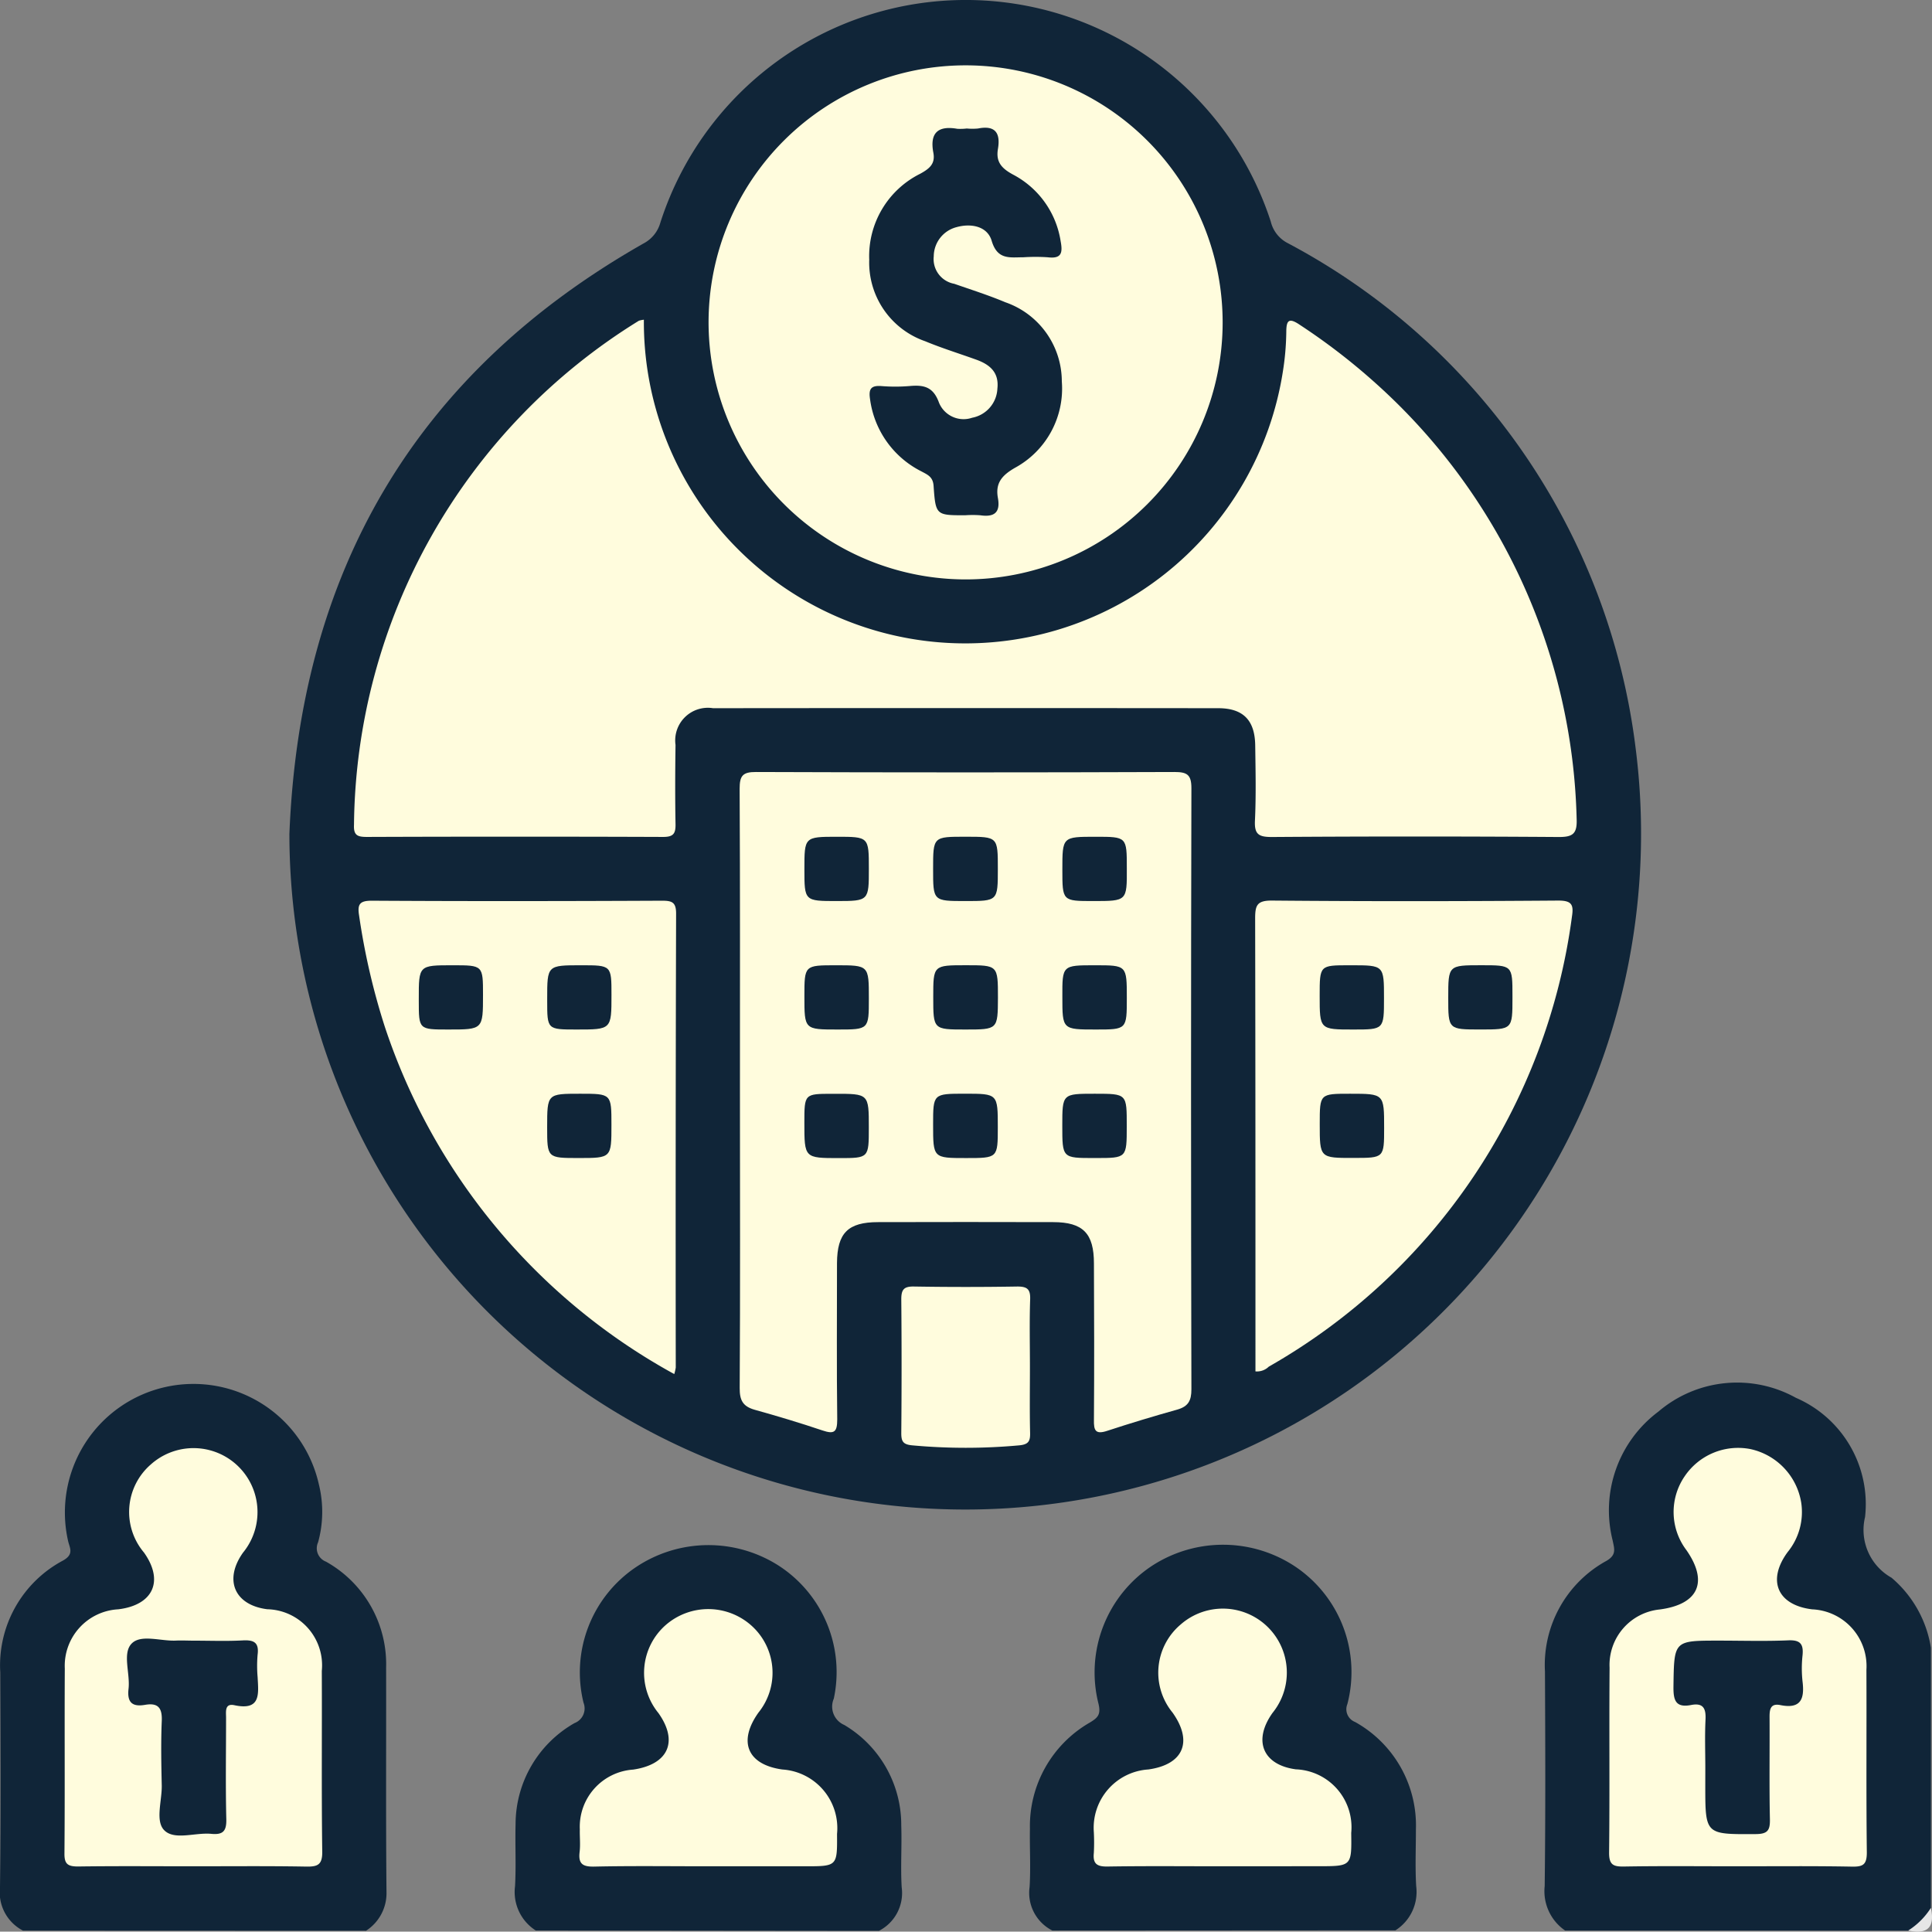 <svg id="Grupo_128211" data-name="Grupo 128211" xmlns="http://www.w3.org/2000/svg" width="56.711" height="56.701" viewBox="0 0 56.711 56.701">
  <rect x="0" y="0" width="56.711" height="56.701" fill="#808080" stroke="none"/>
  <path id="Trazado_155147" data-name="Trazado 155147" d="M910.683,2129a1.4,1.4,0,0,1-.6-1.305c.026-2.1.018-4.2.008-6.3a3.484,3.484,0,0,1,1.808-3.248c.3-.176.227-.354.181-.589a3.617,3.617,0,0,1,1.339-3.789,3.558,3.558,0,0,1,4.039-.406,3.4,3.4,0,0,1,2.029,3.5,1.607,1.607,0,0,0,.776,1.78,3.384,3.384,0,0,1,1.157,2.058v7.637a.829.829,0,0,1-.664.664Z" transform="translate(-864.741 -2072.332)" fill="#102538"/>
  <path id="Trazado_155148" data-name="Trazado 155148" d="M598.551,2129.2a1.266,1.266,0,0,1-.674-1.271c.025-2.1.016-4.2.008-6.305a3.485,3.485,0,0,1,1.842-3.287c.339-.189.189-.378.146-.586a3.773,3.773,0,0,1,7.364-1.649,3.354,3.354,0,0,1-.023,1.7.42.42,0,0,0,.232.568,3.447,3.447,0,0,1,1.765,3.111c.005,2.194-.01,4.388.011,6.582a1.311,1.311,0,0,1-.6,1.141Z" transform="translate(-597.877 -2072.53)" fill="#102538"/>
  <path id="Trazado_155149" data-name="Trazado 155149" d="M806.618,2157.012a1.239,1.239,0,0,1-.668-1.276c.036-.569,0-1.143.01-1.715a3.506,3.506,0,0,1,1.765-3.118c.228-.139.321-.23.249-.543a3.748,3.748,0,0,1,1.571-4.055,3.824,3.824,0,0,1,4.218.034,3.728,3.728,0,0,1,1.515,4.026.4.4,0,0,0,.226.525,3.475,3.475,0,0,1,1.786,3.157c0,.553-.024,1.108.008,1.659a1.336,1.336,0,0,1-.608,1.3Z" transform="translate(-775.728 -2100.344)" fill="#102538"/>
  <path id="Trazado_155150" data-name="Trazado 155150" d="M702.561,2157.014a1.339,1.339,0,0,1-.609-1.3c.034-.607,0-1.217.016-1.825a3.418,3.418,0,0,1,1.73-2.963.461.461,0,0,0,.264-.6,3.723,3.723,0,0,1,1.529-3.971,3.825,3.825,0,0,1,4.218-.039,3.721,3.721,0,0,1,1.6,3.892.587.587,0,0,0,.308.773,3.409,3.409,0,0,1,1.672,2.942c.021.608-.023,1.219.013,1.825a1.246,1.246,0,0,1-.668,1.276Z" transform="translate(-686.834 -2100.347)" fill="#102538"/>
  <path id="Trazado_155151" data-name="Trazado 155151" d="M983.571,2219.748a2.146,2.146,0,0,0,.664-.664Q984.422,2219.936,983.571,2219.748Z" transform="translate(-927.557 -2163.081)" fill="#e6e6e6"/>
  <path id="Trazado_155152" data-name="Trazado 155152" d="M656.361,1857.963c.3-7.677,3.658-13.53,10.4-17.359a.988.988,0,0,0,.49-.609,9.415,9.415,0,0,1,17.917-.033.966.966,0,0,0,.471.62,19.47,19.47,0,0,1,10.238,14.828,19.838,19.838,0,1,1-39.515,2.553Z" transform="translate(-647.867 -1833.46)" fill="#102538"/>
  <path id="Trazado_155153" data-name="Trazado 155153" d="M926.867,2138.353c-1.106,0-2.212-.012-3.318.007-.325.006-.443-.056-.439-.416.02-1.806,0-3.612.014-5.419a1.636,1.636,0,0,1,1.469-1.71c1.14-.15,1.437-.806.787-1.741a1.855,1.855,0,0,1-.052-2.169,1.892,1.892,0,0,1,1.922-.8,1.922,1.922,0,0,1,1.5,1.58,1.858,1.858,0,0,1-.4,1.446c-.611.832-.3,1.556.721,1.68a1.669,1.669,0,0,1,1.592,1.775c.008,1.787-.009,3.575.012,5.363,0,.362-.117.42-.439.414C929.116,2138.342,927.991,2138.353,926.867,2138.353Z" transform="translate(-875.877 -2083.571)" fill="#fffcdd"/>
  <path id="Trazado_155154" data-name="Trazado 155154" d="M614.655,2138.386c-1.124,0-2.249-.01-3.373.006-.305,0-.406-.072-.4-.392.015-1.806,0-3.612.01-5.418a1.661,1.661,0,0,1,1.568-1.739c1.028-.124,1.35-.833.756-1.667a1.845,1.845,0,0,1,.2-2.584,1.878,1.878,0,0,1,2.707,2.588c-.568.8-.25,1.54.713,1.661a1.646,1.646,0,0,1,1.6,1.809c.008,1.77-.011,3.539.013,5.308.005.392-.142.442-.474.437C616.867,2138.375,615.761,2138.386,614.655,2138.386Z" transform="translate(-608.99 -2083.604)" fill="#fffcdd"/>
  <path id="Trazado_155155" data-name="Trazado 155155" d="M822.721,2166.22c-1.125,0-2.249-.011-3.374.007-.312.005-.433-.083-.4-.4a5.97,5.97,0,0,0,0-.608,1.715,1.715,0,0,1,1.6-1.841c1.031-.144,1.317-.817.71-1.67a1.849,1.849,0,0,1,.236-2.583,1.878,1.878,0,0,1,2.7,2.592c-.581.814-.288,1.526.683,1.657a1.7,1.7,0,0,1,1.626,1.866c.014.978.014.978-.967.978Z" transform="translate(-786.839 -2111.438)" fill="#fffcdd"/>
  <path id="Trazado_155156" data-name="Trazado 155156" d="M718.721,2166.232c-1.106,0-2.213-.015-3.318.009-.345.007-.464-.091-.423-.43.026-.218,0-.442.006-.663a1.681,1.681,0,0,1,1.565-1.754c1.034-.151,1.335-.824.742-1.66a1.866,1.866,0,0,1,.217-2.586,1.9,1.9,0,0,1,2.52.025,1.859,1.859,0,0,1,.2,2.547c-.609.855-.326,1.528.7,1.671a1.725,1.725,0,0,1,1.606,1.892c.007.949.007.949-.942.949Z" transform="translate(-697.966 -2111.45)" fill="#fffcdd"/>
  <path id="Trazado_155157" data-name="Trazado 155157" d="M678,1898.1a9.435,9.435,0,0,0,18.757,1.52,7.918,7.918,0,0,0,.1-1.154c0-.35.075-.433.391-.22a18.479,18.479,0,0,1,2.232,1.718,17.735,17.735,0,0,1,5.9,12.784c.019.445-.113.54-.539.536q-4.205-.029-8.411,0c-.377,0-.512-.075-.493-.477.035-.737.018-1.475.008-2.213s-.353-1.09-1.085-1.091q-7.416-.007-14.831,0a.958.958,0,0,0-1.1,1.079c-.011.775-.014,1.55,0,2.324.006.283-.068.377-.366.376q-4.344-.016-8.688,0c-.267,0-.4-.035-.384-.352a17.578,17.578,0,0,1,8.362-14.8A.729.729,0,0,1,678,1898.1Z" transform="translate(-659.1 -1888.715)" fill="#fffcdd"/>
  <path id="Trazado_155158" data-name="Trazado 155158" d="M747.4,1998.82c0-2.932.007-5.864-.009-8.8,0-.38.086-.495.481-.493q6.14.023,12.28,0c.371,0,.5.074.5.476q-.021,8.823,0,17.646c0,.331-.092.5-.412.593-.69.193-1.377.4-2.056.623-.35.117-.4-.012-.393-.321.011-1.53.007-3.061,0-4.592,0-.882-.32-1.21-1.191-1.212q-2.572-.007-5.145,0c-.885,0-1.2.321-1.206,1.2,0,1.53-.012,3.061.007,4.591,0,.373-.089.44-.433.324-.661-.223-1.33-.423-2-.61-.343-.1-.432-.283-.43-.633C747.411,2004.684,747.4,2001.752,747.4,1998.82Z" transform="translate(-725.68 -1966.866)" fill="#fffcdd"/>
  <path id="Trazado_155159" data-name="Trazado 155159" d="M741.093,1853.982a7.545,7.545,0,1,1,7.525,7.583A7.553,7.553,0,0,1,741.093,1853.982Z" transform="translate(-720.294 -1844.557)" fill="#fffcdd"/>
  <path id="Trazado_155160" data-name="Trazado 155160" d="M679.6,2029.406a18.13,18.13,0,0,1-8.493-10.185,19.985,19.985,0,0,1-.758-3.274c-.053-.328.011-.438.378-.436,2.838.017,5.676.013,8.514,0,.288,0,.414.041.413.378q-.019,6.662-.01,13.324A1.336,1.336,0,0,1,679.6,2029.406Z" transform="translate(-659.808 -1989.072)" fill="#fffcdd"/>
  <path id="Trazado_155161" data-name="Trazado 155161" d="M851.581,2029.307v-.468c0-4.276,0-8.552-.009-12.828,0-.388.056-.528.5-.524,2.8.025,5.6.021,8.4,0,.39,0,.454.119.4.464a17.917,17.917,0,0,1-8.9,13.217A.494.494,0,0,1,851.581,2029.307Z" transform="translate(-814.729 -1989.052)" fill="#fffcdd"/>
  <path id="Trazado_155162" data-name="Trazado 155162" d="M783.8,2095.841c0,.645-.01,1.289.005,1.933.006.245-.042.345-.319.371a17.2,17.2,0,0,1-3.141,0c-.275-.025-.323-.122-.321-.368q.017-1.961,0-3.921c0-.288.08-.378.372-.373q1.518.025,3.037,0c.289,0,.383.08.374.372C783.784,2094.515,783.8,2095.178,783.8,2095.841Z" transform="translate(-753.568 -2055.719)" fill="#fffcdd"/>
  <path id="Trazado_155163" data-name="Trazado 155163" d="M937.054,2168.765c0-.479-.018-.958.006-1.435.016-.324-.062-.5-.419-.432-.463.091-.527-.142-.522-.543.019-1.346.005-1.346,1.326-1.346.681,0,1.362.021,2.042-.008.354-.016.453.107.421.438a3.521,3.521,0,0,0,0,.771c.063.511-.051.813-.653.691-.3-.059-.317.142-.315.37.006.993-.011,1.987.01,2.98.007.33-.068.435-.42.437-1.477.008-1.477.022-1.477-1.426Z" transform="translate(-886.997 -2116.851)" fill="#102538"/>
  <path id="Trazado_155164" data-name="Trazado 155164" d="M625.514,2164.733c.478,0,.958.019,1.435-.007.324-.018.486.055.44.416a3.792,3.792,0,0,0,0,.661c.025.486.105.993-.682.825-.294-.063-.243.2-.244.37,0,.994-.017,1.988.007,2.98.008.348-.1.458-.438.426-.47-.046-1.076.195-1.378-.1-.279-.27-.069-.872-.079-1.327-.014-.625-.026-1.252,0-1.876.019-.386-.1-.551-.488-.484-.375.065-.533-.068-.487-.468.053-.452-.187-1.042.09-1.329s.871-.061,1.325-.09C625.182,2164.724,625.348,2164.733,625.514,2164.733Z" transform="translate(-619.827 -2116.574)" fill="#102538"/>
  <path id="Trazado_155165" data-name="Trazado 155165" d="M788.4,2003.528c0,.942,0,.942-.952.942s-.948,0-.948-.946,0-.942.952-.942S788.4,2002.582,788.4,2003.528Z" transform="translate(-759.11 -1978.021)" fill="#102538"/>
  <path id="Trazado_155166" data-name="Trazado 155166" d="M787.446,2030.441c-.941,0-.941,0-.941-.953,0-.934,0-.934.958-.934.941,0,.941,0,.941.951C788.4,2030.441,788.4,2030.441,787.446,2030.441Z" transform="translate(-759.111 -2000.221)" fill="#102538"/>
  <path id="Trazado_155167" data-name="Trazado 155167" d="M786.5,2055.428c0-.908,0-.908.932-.908.967,0,.967,0,.967.983,0,.906,0,.906-.932.906C786.5,2056.409,786.5,2056.409,786.5,2055.428Z" transform="translate(-759.11 -2022.416)" fill="#102538"/>
  <path id="Trazado_155168" data-name="Trazado 155168" d="M762.351,2029.529c0,.913,0,.913-.917.913-.975,0-.975,0-.975-.974,0-.912,0-.912.926-.912C762.351,2028.556,762.351,2028.556,762.351,2029.529Z" transform="translate(-736.847 -2000.222)" fill="#102538"/>
  <path id="Trazado_155169" data-name="Trazado 155169" d="M813.56,2028.556c.935,0,.935,0,.935.958,0,.928,0,.928-.911.928-.981,0-.981,0-.981-.959C812.6,2028.556,812.6,2028.556,813.56,2028.556Z" transform="translate(-781.419 -2000.222)" fill="#102538"/>
  <path id="Trazado_155170" data-name="Trazado 155170" d="M762.35,2055.512c0,.9,0,.9-.873.9-1.019,0-1.019,0-1.019-1.039,0-.848,0-.848.826-.848h.055C762.35,2054.523,762.35,2054.523,762.35,2055.512Z" transform="translate(-736.847 -2022.418)" fill="#102538"/>
  <path id="Trazado_155171" data-name="Trazado 155171" d="M812.6,2055.46c0-.937,0-.937.953-.937s.939,0,.939.955c0,.932,0,.932-.905.932h-.055C812.6,2056.411,812.6,2056.411,812.6,2055.46Z" transform="translate(-781.418 -2022.418)" fill="#102538"/>
  <path id="Trazado_155172" data-name="Trazado 155172" d="M813.511,2004.472c-.908,0-.908,0-.908-.923,0-.964,0-.964.975-.964.917,0,.917,0,.917.922C814.5,2004.472,814.5,2004.472,813.511,2004.472Z" transform="translate(-781.419 -1978.023)" fill="#102538"/>
  <path id="Trazado_155173" data-name="Trazado 155173" d="M761.415,2004.472c-.956,0-.956,0-.956-.938s0-.949.945-.949.947,0,.947.937S762.351,2004.472,761.415,2004.472Z" transform="translate(-736.847 -1978.023)" fill="#102538"/>
  <path id="Trazado_155174" data-name="Trazado 155174" d="M776.423,1859.28a1.772,1.772,0,0,0,.331,0c.508-.1.663.133.584.6-.064.376.1.568.446.754a2.667,2.667,0,0,1,1.394,1.951c.064.341.032.525-.378.475a5.527,5.527,0,0,0-.718,0c-.393,0-.76.085-.928-.484-.126-.426-.6-.521-1.033-.4a.891.891,0,0,0-.667.855.737.737,0,0,0,.6.807c.5.174,1.012.337,1.5.542a2.462,2.462,0,0,1,1.659,2.324,2.646,2.646,0,0,1-1.37,2.533c-.389.223-.585.451-.506.888s-.115.567-.52.508a3.065,3.065,0,0,0-.442,0c-.852,0-.866,0-.926-.864-.018-.263-.171-.324-.353-.422a2.779,2.779,0,0,1-1.511-2.115c-.046-.291.012-.414.325-.392a5.12,5.12,0,0,0,.829,0c.413-.038.7.013.87.491a.78.78,0,0,0,.973.439.911.911,0,0,0,.74-.855c.053-.478-.224-.707-.621-.85-.5-.18-1.011-.338-1.5-.541a2.444,2.444,0,0,1-1.641-2.391,2.7,2.7,0,0,1,1.493-2.523c.278-.152.451-.293.389-.621-.11-.581.137-.8.705-.7A1.628,1.628,0,0,0,776.423,1859.28Z" transform="translate(-748.045 -1855.508)" fill="#102538"/>
  <path id="Trazado_155175" data-name="Trazado 155175" d="M709.474,2028.557c.89,0,.89,0,.89.872,0,1.014,0,1.014-1.023,1.014-.864,0-.864,0-.864-.845v-.055C708.477,2028.557,708.477,2028.557,709.474,2028.557Z" transform="translate(-692.415 -2000.223)" fill="#102538"/>
  <path id="Trazado_155176" data-name="Trazado 155176" d="M709.443,2054.525c.919,0,.919,0,.919.914,0,.973,0,.973-.966.973-.921,0-.921,0-.921-.91C708.476,2054.525,708.476,2054.525,709.443,2054.525Z" transform="translate(-692.414 -2022.42)" fill="#102538"/>
  <path id="Trazado_155177" data-name="Trazado 155177" d="M683.507,2028.558c.892,0,.892,0,.892.87,0,1.016,0,1.016-1.021,1.016-.864,0-.864,0-.864-.843v-.055C682.513,2028.558,682.513,2028.558,683.507,2028.558Z" transform="translate(-670.221 -2000.224)" fill="#102538"/>
  <path id="Trazado_155178" data-name="Trazado 155178" d="M866.51,2029.522c0,.921,0,.921-.9.921-.988,0-.988,0-.988-.993,0-.893,0-.893.869-.893h.055C866.51,2028.557,866.51,2028.557,866.51,2029.522Z" transform="translate(-825.885 -2000.223)" fill="#102538"/>
  <path id="Trazado_155179" data-name="Trazado 155179" d="M891.535,2030.443c-.941,0-.941,0-.941-.931,0-.955,0-.955.971-.955.914,0,.914,0,.914.9v.055C892.479,2030.443,892.479,2030.443,891.535,2030.443Z" transform="translate(-848.083 -2000.224)" fill="#102538"/>
  <path id="Trazado_155180" data-name="Trazado 155180" d="M864.623,2055.413c0-.888,0-.888.89-.888,1,0,1,0,1,1,0,.884,0,.884-.892.884C864.623,2056.412,864.623,2056.412,864.623,2055.413Z" transform="translate(-825.884 -2022.42)" fill="#102538"/>
</svg>
